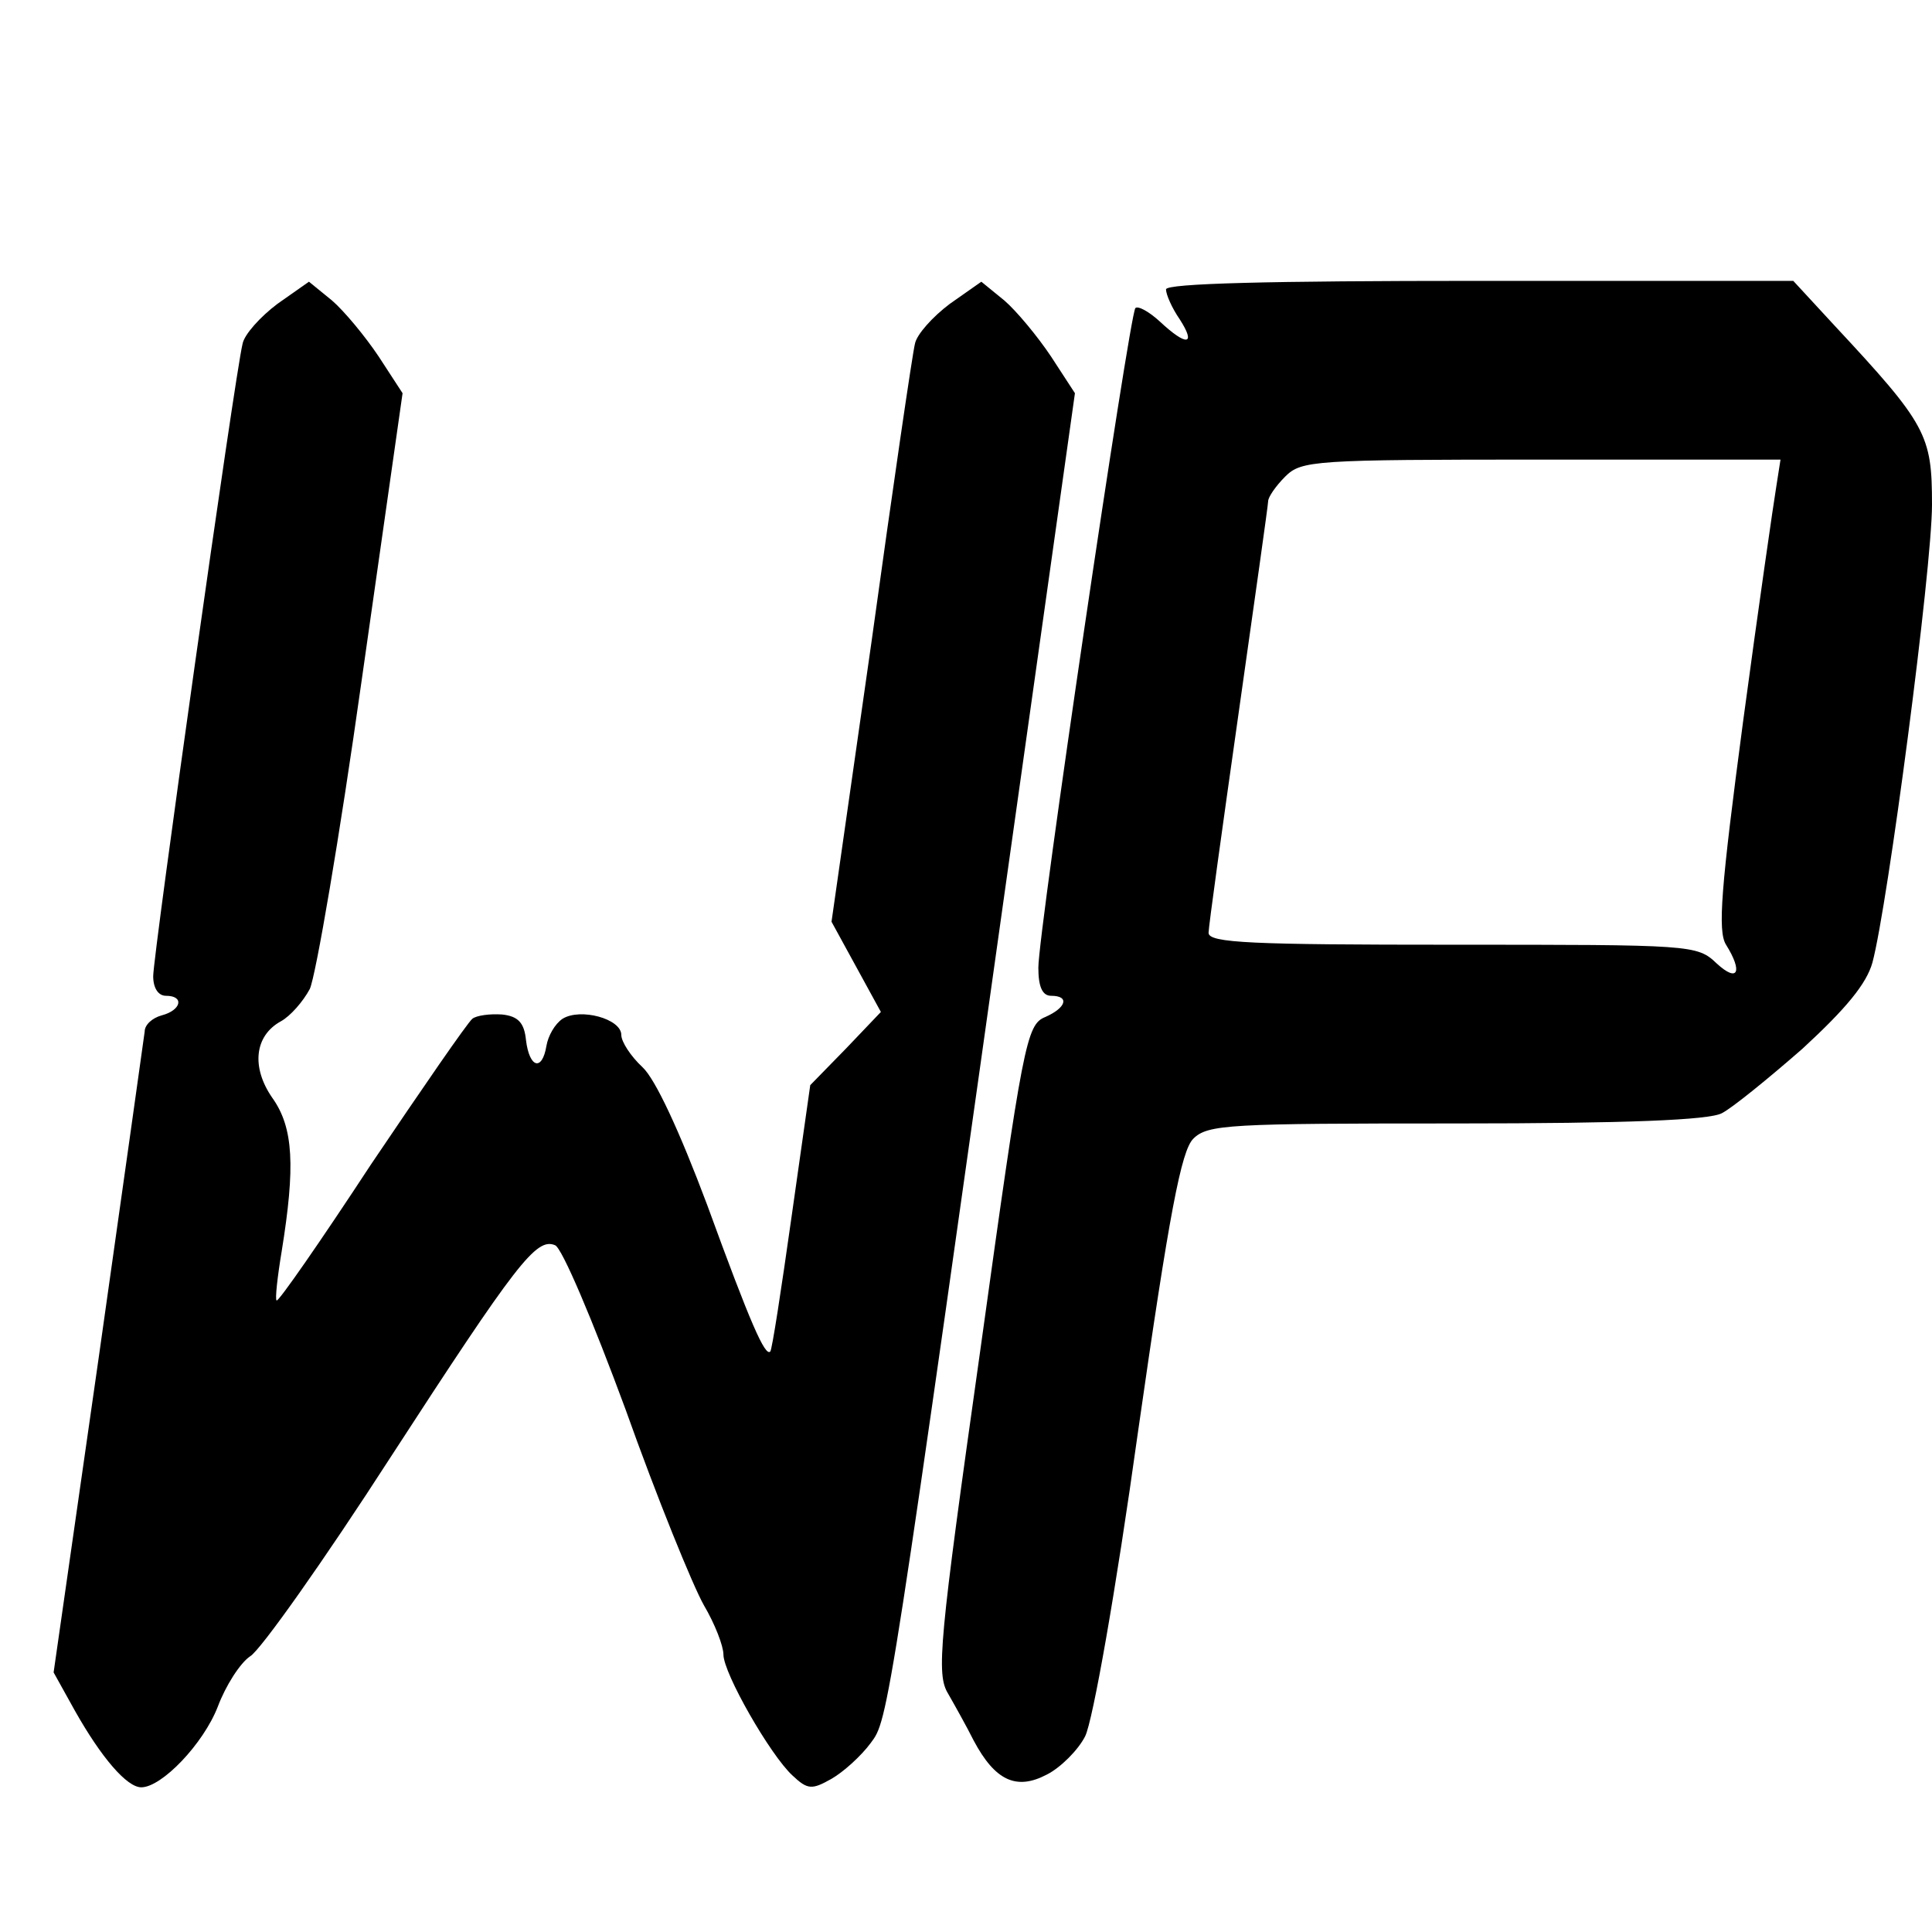 <?xml version="1.0" standalone="no"?>
<!DOCTYPE svg PUBLIC "-//W3C//DTD SVG 20010904//EN"
 "http://www.w3.org/TR/2001/REC-SVG-20010904/DTD/svg10.dtd">
<svg version="1.0" xmlns="http://www.w3.org/2000/svg"
 width="227pt" height="227pt" viewBox="0 0 227 227"
 preserveAspectRatio="xMidYMid meet">

<g transform="translate(0,227) scale(0.1,-0.1)"
fill="#000000" stroke="none">
<path d="M326 1913 c-20 -15 -39 -36 -41 -47 -9 -36 -105 -718 -105 -743 0
-14 6 -23 15 -23 22 0 18 -17 -5 -23 -11 -3 -20 -11 -20 -19 -1 -7 -25 -179
-54 -383 l-53 -370 25 -45 c31 -55 61 -90 78 -90 24 0 73 51 90 95 9 24 26 51
38 59 12 7 87 113 165 234 148 228 171 258 193 249 8 -2 45 -90 83 -193 37
-104 79 -207 92 -230 13 -22 23 -48 23 -58 0 -22 55 -118 81 -142 18 -17 23
-17 46 -4 14 8 35 27 46 42 21 28 20 22 182 1174 l58 412 -28 43 c-16 24 -41
54 -55 66 l-27 22 -37 -26 c-20 -15 -39 -36 -41 -47 -3 -12 -26 -169 -51 -350
l-47 -329 29 -53 29 -53 -41 -43 -42 -43 -22 -155 c-12 -85 -23 -157 -25 -158
-6 -6 -23 32 -74 172 -33 88 -61 148 -76 162 -14 13 -25 30 -25 38 0 19 -48
32 -69 19 -9 -6 -17 -20 -19 -32 -5 -30 -20 -26 -24 7 -2 20 -9 28 -28 30 -14
1 -30 -1 -35 -5 -6 -5 -59 -82 -119 -171 -59 -90 -109 -162 -111 -160 -2 1 1
28 6 58 16 99 14 145 -11 180 -25 36 -21 73 10 90 11 6 26 23 34 38 7 15 35
178 61 363 l48 337 -28 43 c-16 24 -41 54 -55 66 l-27 22 -37 -26z"/>
<path d="M1370 1930 c0 -6 7 -22 16 -35 20 -31 8 -32 -23 -3 -13 12 -26 19
-29 16 -7 -8 -114 -732 -114 -775 0 -23 5 -33 15 -33 22 0 18 -14 -7 -25 -22
-9 -26 -30 -76 -390 -49 -347 -52 -382 -38 -405 8 -14 22 -39 30 -55 25 -47
50 -59 86 -40 16 8 37 29 45 45 9 18 36 170 62 357 37 259 51 331 65 345 17
17 42 18 309 18 201 0 297 4 312 12 12 6 55 41 95 76 51 47 75 76 82 101 18
67 70 463 70 538 0 82 -6 94 -115 211 l-48 52 -369 0 c-247 0 -368 -3 -368
-10z m717 -232 c-3 -18 -21 -142 -39 -276 -26 -196 -30 -246 -20 -262 20 -32
14 -45 -11 -22 -23 22 -29 22 -310 22 -236 0 -287 2 -287 14 0 7 16 122 35
256 19 134 35 247 35 251 0 5 9 18 20 29 19 19 33 20 301 20 l281 0 -5 -32z"/>
</g>
</svg>
